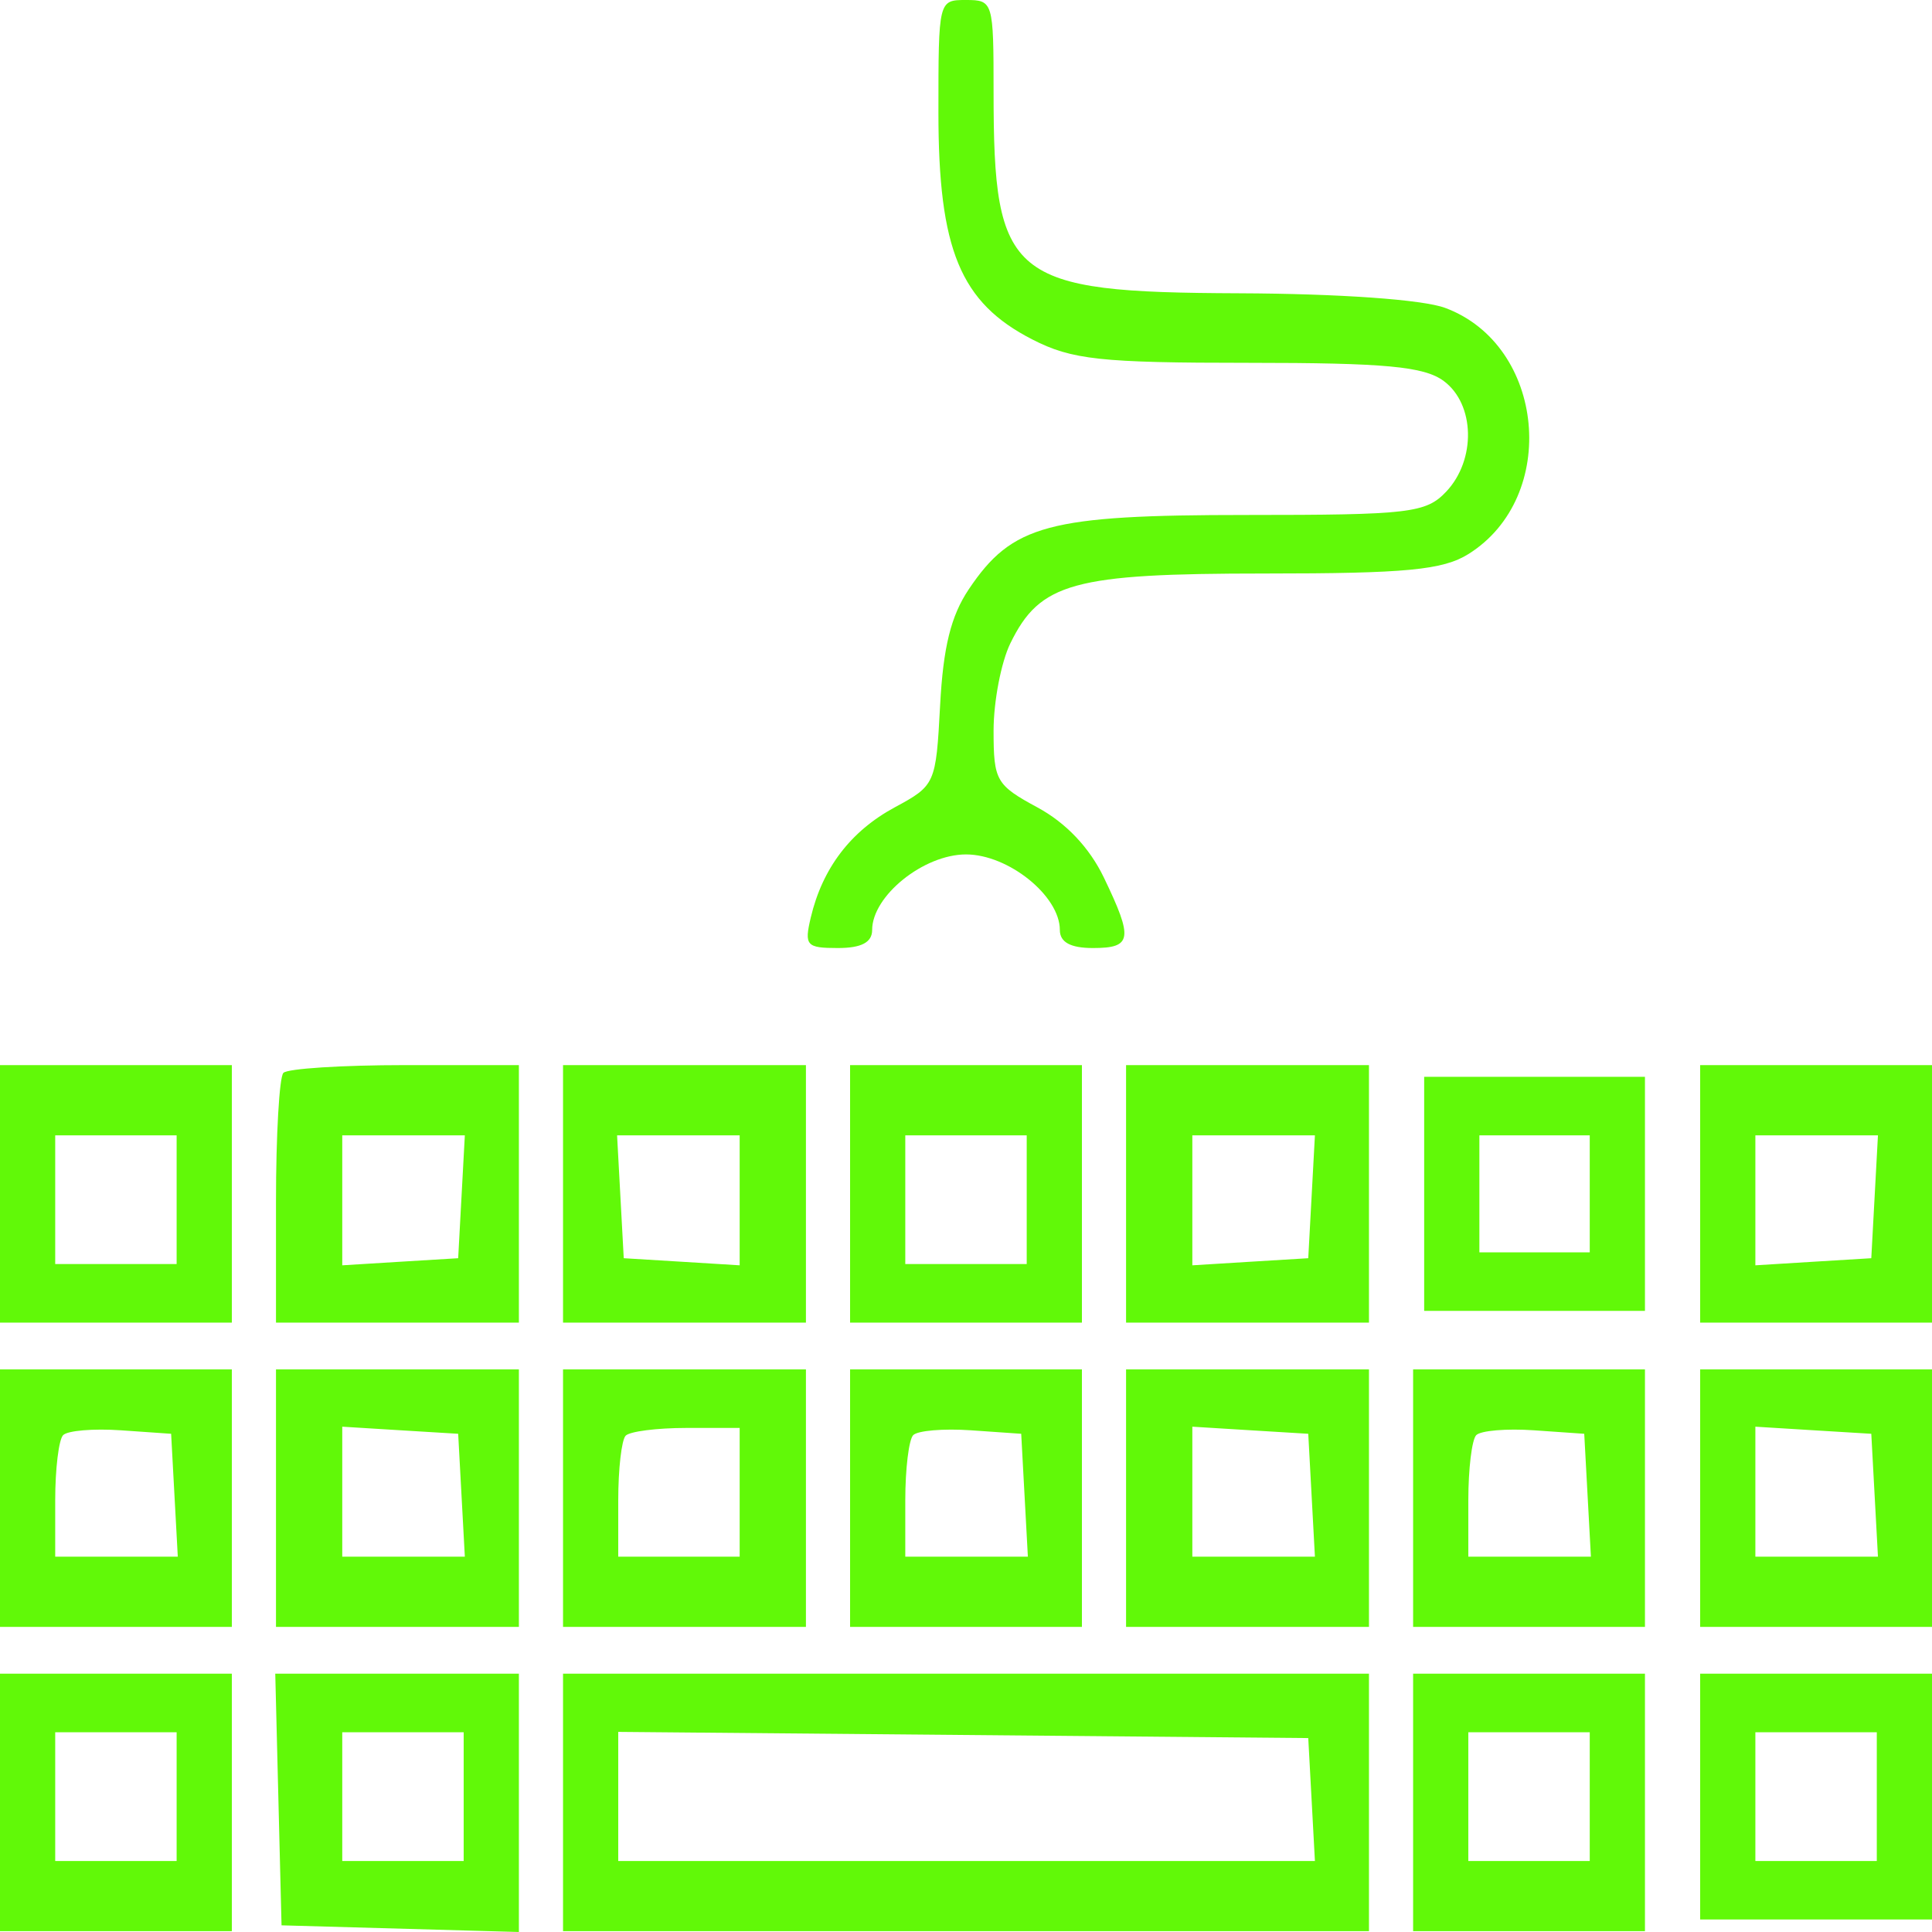 <svg width="40" height="40" viewBox="0 0 40 40" xmlns="http://www.w3.org/2000/svg">
<path fill-rule="evenodd" clip-rule="evenodd" d="M19.429 2.33C19.429 5.169 19.881 6.263 21.371 7.027C22.191 7.448 22.783 7.512 25.85 7.512C28.679 7.512 29.485 7.587 29.892 7.889C30.538 8.369 30.564 9.519 29.943 10.178C29.524 10.622 29.181 10.662 25.806 10.662C21.7 10.662 20.957 10.861 20.057 12.201C19.688 12.752 19.528 13.396 19.464 14.604C19.377 16.233 19.365 16.261 18.523 16.716C17.612 17.208 17.027 17.976 16.786 18.997C16.649 19.576 16.695 19.628 17.347 19.628C17.835 19.628 18.057 19.511 18.057 19.254C18.057 18.548 19.123 17.69 20 17.69C20.877 17.69 21.943 18.548 21.943 19.254C21.943 19.508 22.163 19.628 22.629 19.628C23.438 19.628 23.467 19.441 22.854 18.168C22.556 17.549 22.072 17.038 21.483 16.719C20.623 16.254 20.571 16.164 20.571 15.128C20.571 14.525 20.727 13.711 20.918 13.32C21.532 12.062 22.217 11.874 26.182 11.874C29.111 11.874 29.875 11.801 30.404 11.47C32.29 10.288 31.993 7.144 29.921 6.375C29.457 6.202 27.734 6.08 25.649 6.072C20.899 6.053 20.571 5.784 20.571 1.902C20.571 0.035 20.561 0 20 0C19.43 0 19.429 0.006 19.429 2.33ZM0 24.717V27.383H2.4H4.8V24.717V22.052H2.4H0V24.717ZM5.867 22.213C5.783 22.302 5.714 23.501 5.714 24.879V27.383H8.229H10.743V24.717V22.052H8.381C7.082 22.052 5.95 22.124 5.867 22.213ZM11.657 24.717V27.383H14.171H16.686V24.717V22.052H14.171H11.657V24.717ZM17.6 24.717V27.383H20H22.4V24.717V22.052H20H17.6V24.717ZM23.314 24.717V27.383H25.829H28.343V24.717V22.052H25.829H23.314V24.717ZM35.2 24.717V27.383H37.6H40V24.717V22.052H37.6H35.2V24.717ZM29.486 24.717V27.14H31.771H34.057V24.717V22.294H31.771H29.486V24.717ZM3.657 24.838V26.171H2.4H1.143V24.838V23.506H2.4H3.657V24.838ZM9.555 24.778L9.486 26.05L8.286 26.123L7.086 26.197V24.851V23.506H8.355H9.624L9.555 24.778ZM15.314 24.851V26.197L14.114 26.123L12.914 26.05L12.845 24.778L12.776 23.506H14.045H15.314V24.851ZM21.257 24.838V26.171H20H18.743V24.838V23.506H20H21.257V24.838ZM27.155 24.778L27.086 26.05L25.886 26.123L24.686 26.197V24.851V23.506H25.955H27.224L27.155 24.778ZM32.914 24.717V25.929H31.771H30.629V24.717V23.506H31.771H32.914V24.717ZM38.812 24.778L38.743 26.05L37.543 26.123L36.343 26.197V24.851V23.506H37.612H38.881L38.812 24.778ZM0 31.017V33.683H2.4H4.8V31.017V28.352H2.4H0V31.017ZM5.714 31.017V33.683H8.229H10.743V31.017V28.352H8.229H5.714V31.017ZM11.657 31.017V33.683H14.171H16.686V31.017V28.352H14.171H11.657V31.017ZM17.6 31.017V33.683H20H22.4V31.017V28.352H20H17.6V31.017ZM23.314 31.017V33.683H25.829H28.343V31.017V28.352H25.829H23.314V31.017ZM29.257 31.017V33.683H31.657H34.057V31.017V28.352H31.657H29.257V31.017ZM35.2 31.017V33.683H37.6H40V31.017V28.352H37.6H35.2V31.017ZM3.612 30.957L3.681 32.229H2.412H1.143V31.058C1.143 30.414 1.216 29.809 1.306 29.714C1.395 29.619 1.935 29.573 2.506 29.613L3.543 29.685L3.612 30.957ZM9.555 30.957L9.624 32.229H8.355H7.086V30.884V29.538L8.286 29.612L9.486 29.685L9.555 30.957ZM15.314 30.896V32.229H14.057H12.8V31.058C12.8 30.414 12.869 29.814 12.953 29.725C13.036 29.636 13.602 29.564 14.21 29.564H15.314V30.896ZM21.212 30.957L21.281 32.229H20.012H18.743V31.058C18.743 30.414 18.816 29.809 18.906 29.714C18.995 29.619 19.535 29.573 20.106 29.613L21.143 29.685L21.212 30.957ZM27.155 30.957L27.224 32.229H25.955H24.686V30.884V29.538L25.886 29.612L27.086 29.685L27.155 30.957ZM32.869 30.957L32.938 32.229H31.669H30.4V31.058C30.4 30.414 30.473 29.809 30.563 29.714C30.653 29.619 31.192 29.573 31.763 29.613L32.8 29.685L32.869 30.957ZM38.812 30.957L38.881 32.229H37.612H36.343V30.884V29.538L37.543 29.612L38.743 29.685L38.812 30.957ZM0 37.318V39.983H2.4H4.8V37.318V34.652H2.4H0V37.318ZM5.764 37.257L5.829 39.862L8.286 39.931L10.743 40V37.326V34.652H8.221H5.699L5.764 37.257ZM11.657 37.318V39.983H20H28.343V37.318V34.652H20H11.657V37.318ZM29.257 37.318V39.983H31.657H34.057V37.318V34.652H31.657H29.257V37.318ZM35.2 37.197V39.741H37.6H40V37.197V34.652H37.6H35.2V37.197ZM3.657 37.197V38.53H2.4H1.143V37.197V35.864H2.4H3.657V37.197ZM9.6 37.197V38.53H8.343H7.086V37.197V35.864H8.343H9.6V37.197ZM27.155 37.257L27.224 38.53H20.012H12.8V37.193V35.857L19.943 35.921L27.086 35.985L27.155 37.257ZM32.914 37.197V38.53H31.657H30.4V37.197V35.864H31.657H32.914V37.197ZM38.857 37.197V38.53H37.6H36.343V37.197V35.864H37.6H38.857V37.197Z" fill="#61F908"/>
</svg>
